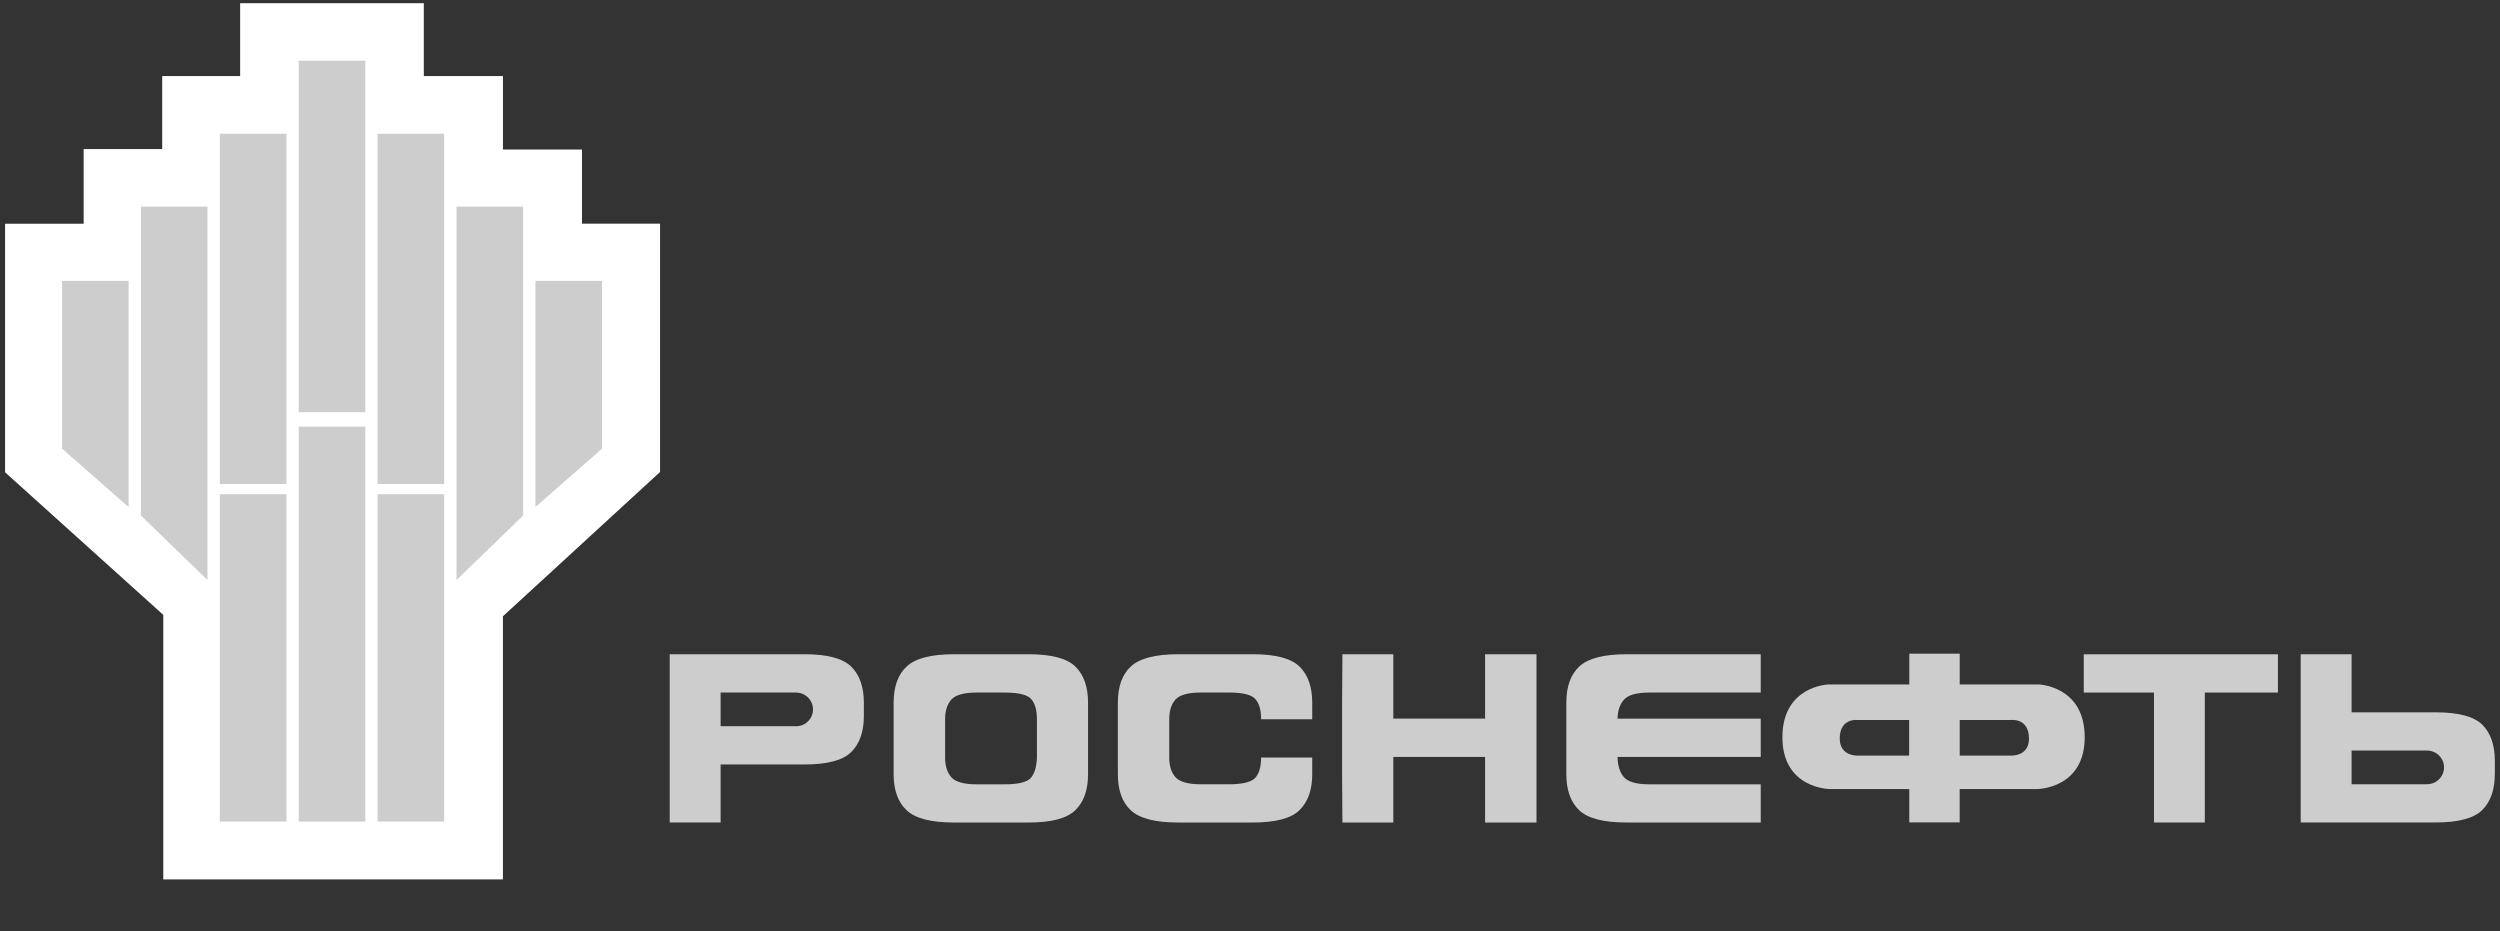 <svg width="196" height="73" viewBox="0 0 196 73" fill="none" xmlns="http://www.w3.org/2000/svg">
<rect x="0" y="0" width="196" height="73" fill="#333333" stroke="none"/>
<g clip-path="url(#clip0_676_5247)">
<path fill-rule="evenodd" clip-rule="evenodd" d="M18.827 0.249V5.964H12.717V11.689H6.558V17.539H0.398V37.028C0.398 37.028 11.247 46.8 12.801 48.205V68.947H39.429V48.316C40.959 46.907 51.748 37.004 51.748 37.004V17.536H45.627V11.724H39.432V5.964H33.227V0.249H18.827Z" fill="white"/>
<path d="M22.456 38.745H17.234V64.409H22.456V38.745Z" fill="#CDCDCD"/>
<path d="M28.64 33.449H23.421V64.412H28.64V33.449Z" fill="#CDCDCD"/>
<path d="M34.821 38.745H29.605V64.409H34.821V38.745Z" fill="#CDCDCD"/>
<path fill-rule="evenodd" clip-rule="evenodd" d="M10.082 39.752L4.866 35.176V22.019H10.082V39.752Z" fill="#CDCDCD"/>
<path fill-rule="evenodd" clip-rule="evenodd" d="M16.269 45.474L11.05 40.424V16.203H16.269V45.474Z" fill="#CDCDCD"/>
<path d="M22.456 10.485H17.234V37.942H22.456V10.485Z" fill="#CDCDCD"/>
<path d="M28.64 4.76H23.421V32.317H28.64V4.76Z" fill="#CDCDCD"/>
<path fill-rule="evenodd" clip-rule="evenodd" d="M41.98 39.752L47.196 35.176V22.019H41.98V39.752Z" fill="#CDCDCD"/>
<path fill-rule="evenodd" clip-rule="evenodd" d="M35.789 45.474L41.012 40.424V16.203H35.789V45.474Z" fill="#CDCDCD"/>
<path d="M34.821 10.485H29.605V37.942H34.821V10.485Z" fill="#CDCDCD"/>
<path fill-rule="evenodd" clip-rule="evenodd" d="M84.32 63.505C83.664 64.159 82.443 64.485 80.653 64.485H74.785C73.012 64.485 71.784 64.177 71.1 63.54C70.408 62.913 70.061 61.961 70.061 60.691V55.094C70.061 53.816 70.408 52.871 71.1 52.238C71.784 51.608 73.012 51.293 74.785 51.293H80.653C82.443 51.293 83.664 51.618 84.32 52.269C84.984 52.923 85.303 53.865 85.303 55.09V60.688C85.303 61.916 84.984 62.851 84.32 63.502V63.505ZM81.295 56.392C81.295 55.668 81.141 55.132 80.839 54.799C80.534 54.467 79.856 54.297 78.796 54.297H76.55C75.571 54.297 74.918 54.484 74.588 54.844C74.262 55.204 74.097 55.724 74.097 56.392V59.393C74.097 60.064 74.262 60.573 74.588 60.94C74.915 61.304 75.571 61.49 76.55 61.49H78.796C79.853 61.49 80.523 61.318 80.818 60.989C81.106 60.653 81.263 60.134 81.295 59.417V56.392Z" fill="#CDCDCD"/>
<path fill-rule="evenodd" clip-rule="evenodd" d="M101.893 63.505C101.237 64.159 100.015 64.485 98.232 64.485H92.364C90.592 64.485 89.364 64.177 88.672 63.54C87.981 62.913 87.64 61.961 87.64 60.691V55.094C87.64 53.816 87.981 52.871 88.672 52.238C89.364 51.608 90.592 51.293 92.364 51.293H98.232C100.015 51.293 101.237 51.618 101.893 52.269C102.553 52.923 102.879 53.865 102.879 55.09V56.388H98.871C98.871 55.665 98.717 55.128 98.411 54.796C98.106 54.464 97.429 54.294 96.369 54.294H94.123C93.147 54.294 92.494 54.481 92.161 54.841C91.834 55.201 91.669 55.72 91.669 56.388V59.389C91.669 60.061 91.834 60.57 92.161 60.937C92.491 61.3 93.147 61.487 94.123 61.487H96.369C97.425 61.487 98.103 61.314 98.411 60.985C98.713 60.649 98.871 60.116 98.871 59.389H102.879V60.688C102.879 61.916 102.553 62.851 101.893 63.502V63.505Z" fill="#CDCDCD"/>
<path fill-rule="evenodd" clip-rule="evenodd" d="M109.235 64.485H105.245L105.22 60.688V55.094L105.245 51.293H109.235V56.34H116.43V51.293H120.462V55.094V60.688V64.485H116.43V59.344H109.235V64.485Z" fill="#CDCDCD"/>
<path fill-rule="evenodd" clip-rule="evenodd" d="M127.959 59.344H126.815C126.829 60.044 127.001 60.577 127.327 60.94C127.661 61.304 128.306 61.49 129.289 61.49H138.042V64.485H127.524C125.751 64.485 124.516 64.177 123.832 63.543C123.147 62.913 122.8 61.961 122.8 60.691V55.094C122.8 53.816 123.144 52.871 123.832 52.238C124.52 51.608 125.751 51.293 127.524 51.293H138.042V54.297H129.289C128.306 54.297 127.661 54.484 127.327 54.844C127.001 55.204 126.829 55.703 126.815 56.343H138.042V59.344H127.959Z" fill="#CDCDCD"/>
<path fill-rule="evenodd" clip-rule="evenodd" d="M168.871 54.297H163.367V51.296H167.997H173.861H178.589V54.297H172.857V64.485H168.871V54.297Z" fill="#CDCDCD"/>
<path fill-rule="evenodd" clip-rule="evenodd" d="M159.837 53.661H153.642V51.248H149.69V53.661H143.345C143.345 53.661 139.741 53.768 139.741 57.801C139.741 61.833 143.443 61.861 143.443 61.861H149.687V64.475H153.639V61.861H159.735C159.735 61.861 163.441 61.833 163.441 57.801C163.441 53.768 159.833 53.661 159.833 53.661H159.837ZM157.717 59.237H153.642V56.447H157.682C157.682 56.447 159.072 56.271 159.072 57.915C159.072 59.289 157.713 59.237 157.713 59.237H157.717ZM144.233 57.915C144.233 56.271 145.626 56.447 145.626 56.447H149.676V59.237H145.602C145.602 59.237 144.237 59.289 144.237 57.915H144.233Z" fill="#CDCDCD"/>
<path fill-rule="evenodd" clip-rule="evenodd" d="M66.741 52.269C66.084 51.618 64.863 51.293 63.073 51.293H52.506V64.481H56.496V59.933H63.073C64.863 59.933 66.084 59.611 66.741 58.957C67.397 58.303 67.727 57.361 67.727 56.136V55.087C67.727 53.858 67.397 52.92 66.741 52.266V52.269ZM62.403 56.935H56.496V54.297H62.403C63.143 54.297 63.74 54.889 63.74 55.62C63.74 56.35 63.143 56.939 62.403 56.939V56.935Z" fill="#CDCDCD"/>
<path fill-rule="evenodd" clip-rule="evenodd" d="M195.596 60.688V59.639C195.596 58.413 195.266 57.472 194.614 56.818C193.95 56.167 192.732 55.845 190.942 55.845H184.365V51.293H180.375V64.481H190.939C192.729 64.481 193.947 64.159 194.61 63.505C195.266 62.851 195.593 61.909 195.593 60.688H195.596ZM191.613 60.161C191.613 60.892 191.013 61.484 190.272 61.484H184.365V58.843H190.272C191.009 58.843 191.613 59.434 191.613 60.161Z" fill="#CDCDCD"/>
</g>
<defs>
<clipPath id="clip0_676_5247">
<rect width="195.486" height="72" fill="white" transform="translate(0.398 0.249)"/>
</clipPath>
</defs>
</svg>
